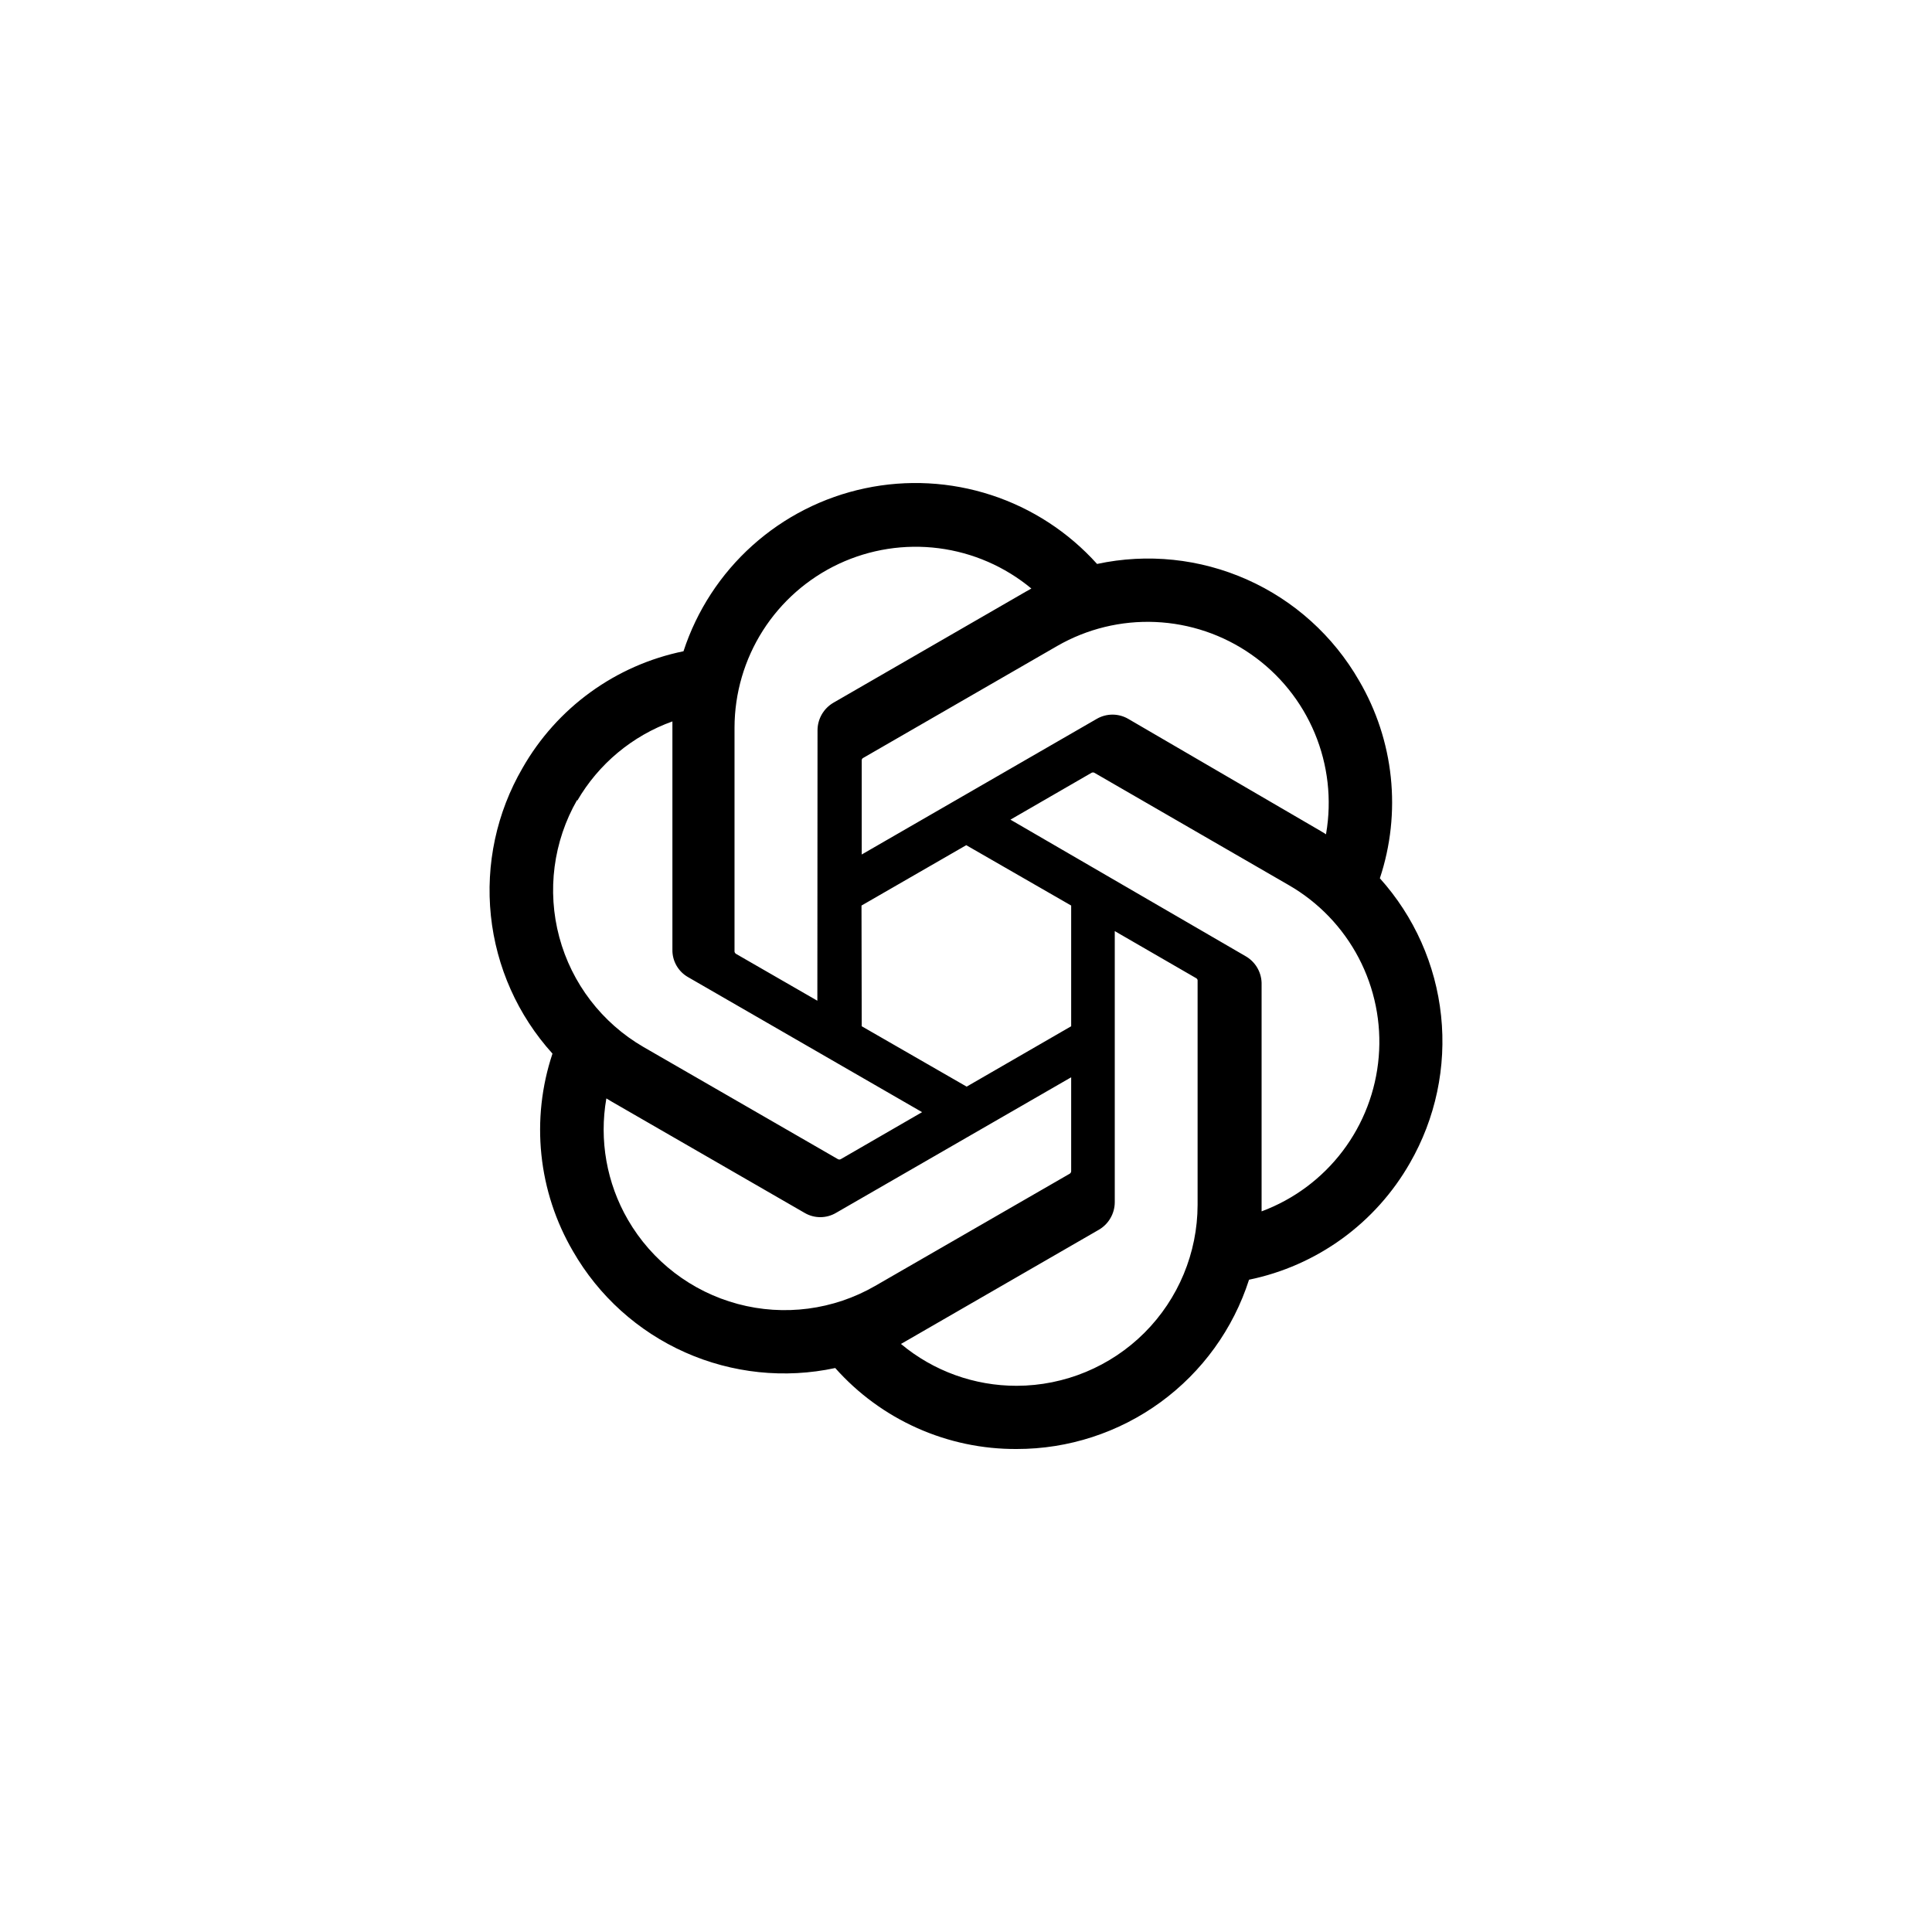 <svg width="80" height="80" viewBox="0 0 80 80" fill="none" xmlns="http://www.w3.org/2000/svg">
<g clip-path="url(#clip0_18040_94716)">
<path d="M57.137 36.368C57.584 35.022 57.738 33.595 57.59 32.184C57.442 30.773 56.994 29.409 56.277 28.185C55.213 26.334 53.59 24.868 51.64 24C49.69 23.131 47.514 22.904 45.427 23.352C44.241 22.033 42.73 21.049 41.044 20.499C39.358 19.949 37.557 19.852 35.821 20.219C34.086 20.585 32.478 21.401 31.158 22.586C29.838 23.77 28.853 25.281 28.302 26.967C26.911 27.252 25.597 27.83 24.448 28.664C23.299 29.497 22.341 30.567 21.638 31.8C20.563 33.648 20.104 35.79 20.326 37.916C20.549 40.043 21.442 42.043 22.877 43.628C22.428 44.974 22.271 46.401 22.418 47.813C22.564 49.224 23.011 50.588 23.727 51.813C24.792 53.665 26.417 55.131 28.368 55.999C30.32 56.868 32.497 57.095 34.585 56.647C35.527 57.708 36.685 58.556 37.981 59.134C39.277 59.713 40.681 60.008 42.1 60C44.24 60.002 46.324 59.324 48.053 58.064C49.782 56.804 51.066 55.027 51.72 52.99C53.11 52.704 54.423 52.125 55.572 51.292C56.721 50.458 57.679 49.389 58.382 48.157C59.444 46.312 59.896 44.178 59.672 42.06C59.449 39.943 58.561 37.951 57.137 36.368V36.368ZM42.1 57.383C40.348 57.386 38.651 56.773 37.307 55.65L37.542 55.515L45.507 50.918C45.705 50.802 45.869 50.636 45.983 50.437C46.098 50.238 46.159 50.013 46.16 49.783V38.555L49.527 40.502C49.543 40.51 49.558 40.522 49.569 40.537C49.58 40.552 49.587 40.57 49.59 40.588V49.893C49.586 51.878 48.795 53.781 47.392 55.185C45.988 56.588 44.085 57.379 42.1 57.383V57.383ZM26 50.507C25.121 48.989 24.805 47.211 25.108 45.483L25.345 45.625L33.317 50.223C33.514 50.339 33.738 50.4 33.967 50.4C34.195 50.4 34.42 50.339 34.617 50.223L44.355 44.608V48.495C44.354 48.515 44.349 48.535 44.34 48.553C44.33 48.571 44.316 48.586 44.3 48.598L36.233 53.25C34.512 54.241 32.468 54.509 30.549 53.994C28.631 53.48 26.995 52.226 26 50.507V50.507ZM23.9 33.16C24.785 31.633 26.182 30.468 27.843 29.872V39.333C27.84 39.562 27.899 39.787 28.013 39.985C28.127 40.183 28.291 40.347 28.49 40.46L38.182 46.052L34.815 47.998C34.797 48.008 34.777 48.013 34.756 48.013C34.735 48.013 34.715 48.008 34.697 47.998L26.647 43.355C24.928 42.359 23.674 40.723 23.159 38.805C22.644 36.886 22.911 34.842 23.9 33.12V33.16ZM51.562 39.585L41.84 33.94L45.198 32C45.217 31.99 45.237 31.985 45.258 31.985C45.278 31.985 45.298 31.99 45.317 32L53.367 36.652C54.598 37.361 55.602 38.407 56.262 39.666C56.921 40.926 57.209 42.347 57.09 43.763C56.972 45.18 56.453 46.534 55.595 47.666C54.736 48.799 53.572 49.664 52.24 50.16V40.697C52.233 40.468 52.167 40.246 52.048 40.051C51.929 39.856 51.761 39.696 51.562 39.585V39.585ZM54.912 34.547L54.677 34.405L46.72 29.768C46.522 29.652 46.296 29.591 46.066 29.591C45.836 29.591 45.61 29.652 45.412 29.768L35.682 35.383V31.495C35.68 31.475 35.683 31.456 35.691 31.438C35.699 31.42 35.712 31.404 35.728 31.393L43.778 26.748C45.012 26.038 46.423 25.694 47.845 25.756C49.268 25.818 50.643 26.283 51.81 27.098C52.978 27.912 53.89 29.042 54.439 30.356C54.988 31.669 55.152 33.112 54.912 34.515V34.547ZM33.845 41.438L30.478 39.498C30.462 39.488 30.447 39.474 30.436 39.458C30.425 39.441 30.418 39.423 30.415 39.403V30.125C30.418 28.702 30.826 27.309 31.59 26.109C32.355 24.909 33.446 23.951 34.735 23.347C36.024 22.744 37.458 22.52 38.869 22.701C40.281 22.882 41.612 23.461 42.707 24.37L42.47 24.503L34.507 29.1C34.309 29.216 34.144 29.382 34.029 29.581C33.914 29.78 33.853 30.005 33.852 30.235L33.845 41.438ZM35.673 37.497L40.01 34.997L44.355 37.497V42.495L40.027 44.995L35.682 42.495L35.673 37.497Z" fill="black"/>
</g>
<defs>
<clipPath id="clip0_18040_94716">
<rect width="40" height="40" fill="white" transform="translate(20 20)"/>
</clipPath>
</defs>
</svg>
